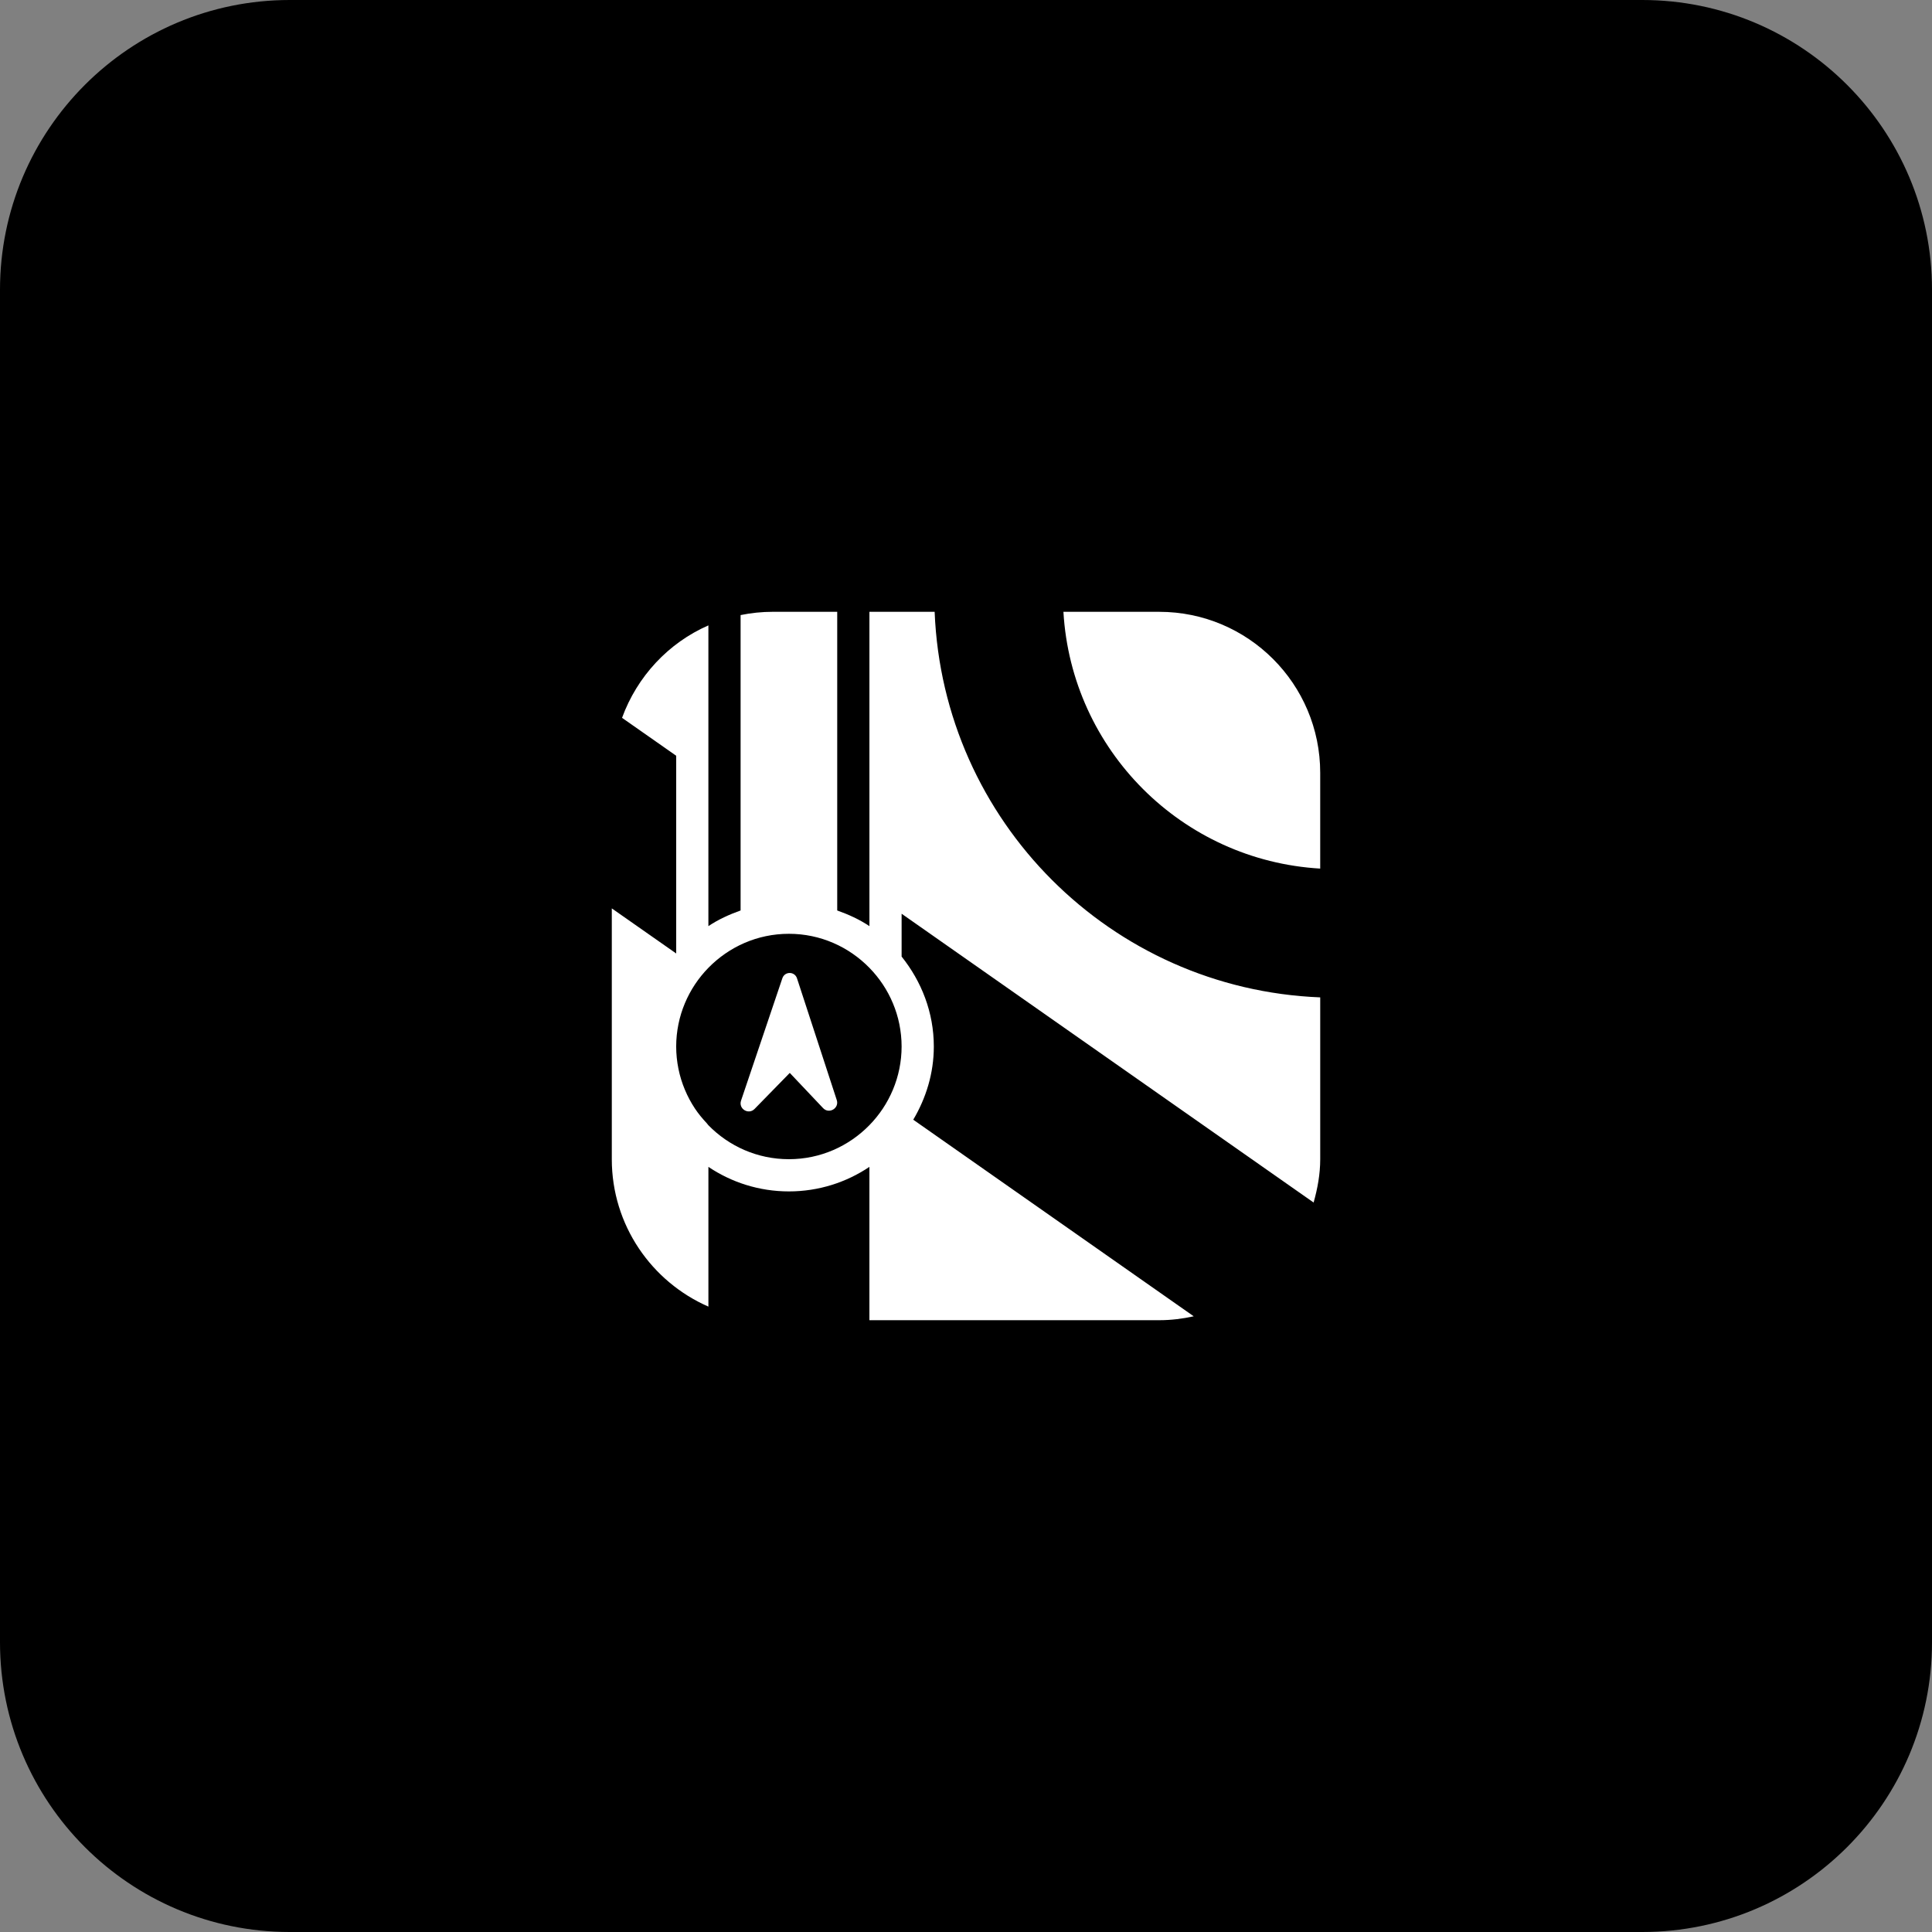 <svg xmlns="http://www.w3.org/2000/svg" xmlns:xlink="http://www.w3.org/1999/xlink" version="1.1" viewBox="0 0 172 172"><rect x="0" y="0" width="172" height="172" fill="#808080" stroke="none"/><g fill="none" fill-rule="nonzero" stroke="none" stroke-width="1" stroke-linecap="butt" stroke-linejoin="miter" stroke-miterlimit="10" stroke-dasharray="" stroke-dashoffset="0" font-family="none" font-weight="none" font-size="none" text-anchor="none" style="mix-blend-mode: normal"><path d="M0,172v-172h172v172z" fill="none"/><path d="M25.8,172c-14.249,0 -25.8,-11.551 -25.8,-25.8v-120.4c0,-14.249 11.551,-25.8 25.8,-25.8h120.4c14.249,0 25.8,11.551 25.8,25.8v120.4c0,14.249 -11.551,25.8 -25.8,25.8z" fill="#000000"/><g fill="#ffffff"><path d="M68.8,54.467c-0.983,0 -1.941,0.102 -2.867,0.291v26.298c-1.014,0.362 -1.987,0.804 -2.867,1.394v-26.774c-3.569,1.562 -6.343,4.55 -7.687,8.23l4.821,3.376v17.603l-5.733,-4.014v22.329c0,5.874 3.543,10.911 8.6,13.124v-12.441c2.052,1.377 4.516,2.184 7.167,2.184c2.651,0 5.115,-0.806 7.167,-2.184v13.65h25.8c1.058,0 2.082,-0.129 3.074,-0.347l-24.971,-17.502c1.136,-1.92 1.831,-4.13 1.831,-6.517c0,-3.04 -1.101,-5.799 -2.867,-8.007v-3.813l36.679,25.71c0.347,-1.236 0.588,-2.513 0.588,-3.858v-14.406c-18.642,-0.74 -33.588,-15.685 -34.327,-34.327h-5.806v27.984c-0.88,-0.59 -1.853,-1.033 -2.867,-1.394v-26.589zM94.673,54.467c0.717,12.309 10.551,22.141 22.861,22.861v-8.527c0,-7.915 -6.418,-14.333 -14.333,-14.333zM70.233,83.133c2.812,0 5.345,1.165 7.167,3.029c0.442,0.452 0.841,0.944 1.193,1.473c0.352,0.528 0.654,1.093 0.901,1.685c0.248,0.592 0.441,1.21 0.571,1.853c0.13,0.645 0.202,1.31 0.202,1.993c0,0.682 -0.071,1.35 -0.202,1.993c-0.131,0.643 -0.323,1.261 -0.571,1.853c-0.248,0.592 -0.55,1.157 -0.901,1.685c-0.352,0.528 -0.75,1.02 -1.193,1.473c-1.822,1.864 -4.354,3.029 -7.167,3.029c-2.811,0 -5.345,-1.161 -7.167,-3.023c-0.052,-0.053 -0.089,-0.119 -0.14,-0.174c-0.382,-0.408 -0.742,-0.838 -1.053,-1.305c-0.352,-0.529 -0.654,-1.093 -0.901,-1.685c-0.248,-0.592 -0.441,-1.21 -0.571,-1.853c-0.131,-0.643 -0.202,-1.311 -0.202,-1.993c0,-0.683 0.071,-1.348 0.202,-1.993c0.131,-0.643 0.323,-1.261 0.571,-1.853c0.248,-0.592 0.55,-1.157 0.901,-1.685c0.352,-0.528 0.75,-1.02 1.193,-1.473c1.822,-1.864 4.354,-3.029 7.167,-3.029zM70.306,86.621c-0.274,-0.001 -0.549,0.156 -0.655,0.47l-3.679,10.896c-0.244,0.731 0.665,1.289 1.204,0.739l3.135,-3.208l2.967,3.135c0.53,0.559 1.456,0.012 1.215,-0.722l-3.539,-10.834c-0.102,-0.314 -0.375,-0.474 -0.649,-0.476z"/></g></g></svg>